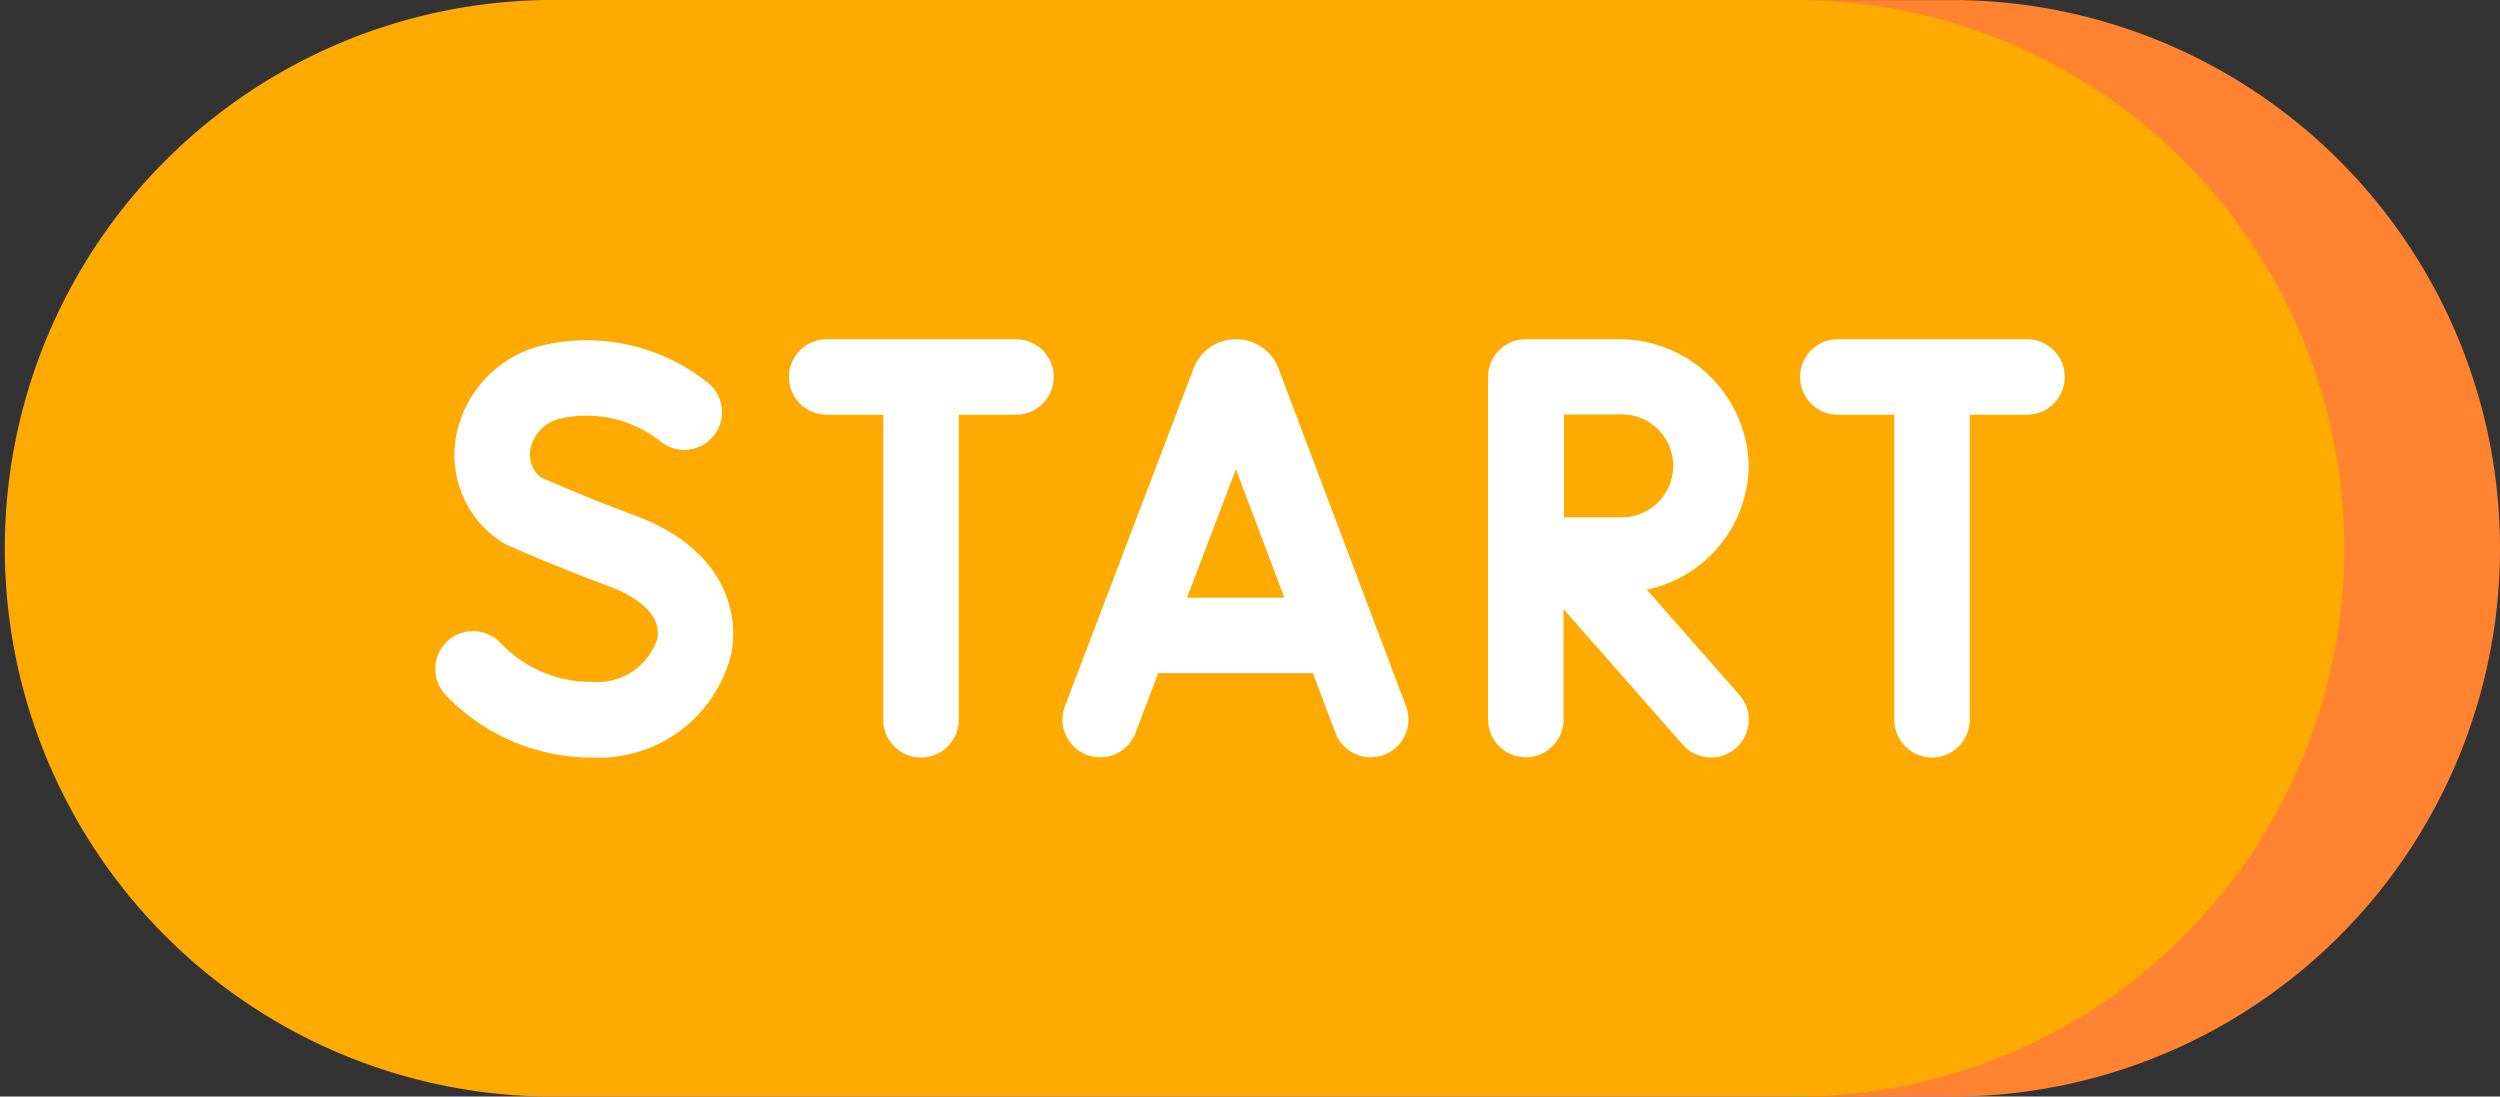 <svg xmlns="http://www.w3.org/2000/svg" width="59" height="25.879" viewBox="0 0 59 25.879">
  <rect x="0" y="0" width="59" height="25.879" fill="#333333" stroke="none"/>
  <g id="icon-start" transform="translate(0 -143.71)">
    <path id="Path_4635" data-name="Path 4635" d="M42.736,169.589H12.94a12.94,12.94,0,0,1,0-25.879h29.8a12.94,12.94,0,1,1,0,25.879Z" transform="translate(0)" fill="#fa0"/>
    <path id="Path_4636" data-name="Path 4636" d="M385.306,156.65a12.937,12.937,0,0,1-12.94,12.94h-3.561a12.94,12.94,0,0,0,0-25.879h3.561A12.94,12.94,0,0,1,385.306,156.65Z" transform="translate(-326.306)" fill="#ff8330"/>
    <g id="Group_2242" data-name="Group 2242" transform="translate(10.272 151.716)">
      <path id="Path_4638" data-name="Path 4638" d="M222.689,213.879l-.01-.024a1.07,1.07,0,0,0-.993-.666h0a1.07,1.07,0,0,0-.993.667l-.008.02-3.036,7.972a.89.89,0,1,0,1.664.634l.538-1.412H223.5l.532,1.409a.89.89,0,0,0,1.666-.629Zm-2.16,5.411,1.155-3.032,1.144,3.032Z" transform="translate(-202.788 -213.189)" fill="#fff"/>
      <path id="Path_4639" data-name="Path 4639" d="M93.861,217.35c-1.012-.373-1.953-.781-2.222-.9a.678.678,0,0,1-.255-.648.927.927,0,0,1,.728-.746,2.813,2.813,0,0,1,2.336.536.89.89,0,0,0,1.142-1.366,4.586,4.586,0,0,0-3.991-.875,2.725,2.725,0,0,0-1.977,2.2,2.451,2.451,0,0,0,1.093,2.426.892.892,0,0,0,.124.067c.047.021,1.157.515,2.407.976.383.141,1.26.544,1.137,1.235a1.484,1.484,0,0,1-1.531,1.019,2.937,2.937,0,0,1-2.158-.906.89.89,0,1,0-1.319,1.2,4.743,4.743,0,0,0,3.477,1.491,3.215,3.215,0,0,0,3.284-2.486C96.327,219.489,95.831,218.077,93.861,217.35Z" transform="translate(-89.142 -213.188)" fill="#fff"/>
      <path id="Path_4640" data-name="Path 4640" d="M166.93,213.189h-4.465a.89.89,0,0,0,0,1.781H163.8v7.2a.89.89,0,1,0,1.781,0v-7.2h1.351a.89.89,0,0,0,0-1.781Z" transform="translate(-153.227 -213.189)" fill="#fff"/>
      <path id="Path_4641" data-name="Path 4641" d="M310.909,216.181a3.056,3.056,0,0,0-3.111-2.992h-2.151a.89.89,0,0,0-.89.89v8.086a.89.89,0,1,0,1.781,0v-2.608l2.813,3.2a.89.89,0,1,0,1.337-1.176l-2.185-2.483A3.024,3.024,0,0,0,310.909,216.181Zm-3.111,1.211c-.289,0-.8,0-1.248,0,0-.44,0-.936,0-1.215,0-.237,0-.751,0-1.211H307.8a1.216,1.216,0,1,1,0,2.422Z" transform="translate(-279.911 -213.189)" fill="#fff"/>
      <path id="Path_4642" data-name="Path 4642" d="M374.011,213.189h-4.465a.89.89,0,0,0,0,1.781h1.333v7.2a.89.89,0,1,0,1.781,0v-7.2h1.351a.89.89,0,0,0,0-1.781Z" transform="translate(-336.445 -213.189)" fill="#fff"/>
    </g>
  </g>
</svg>
